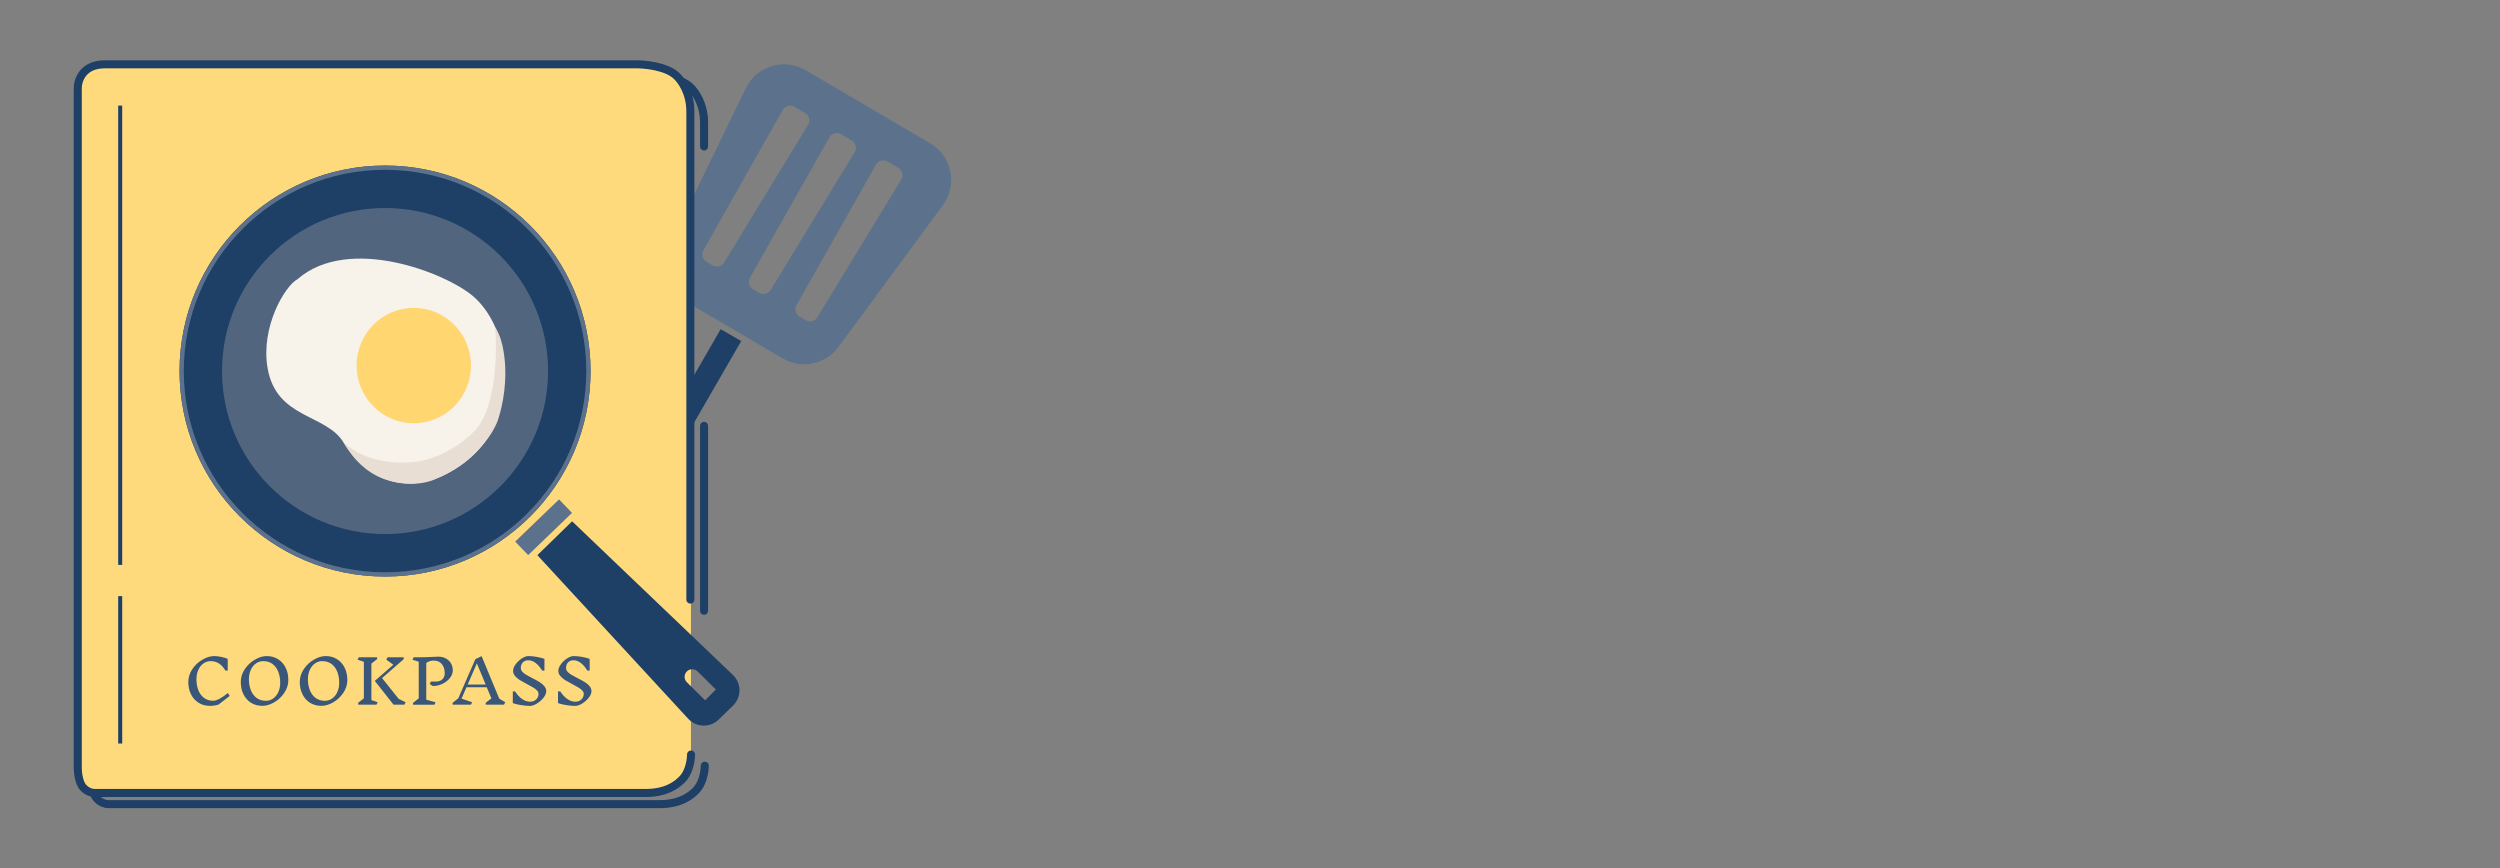 <svg width="311" height="108" viewBox="0 0 311 108" fill="none" xmlns="http://www.w3.org/2000/svg">
<rect x="0" y="0" width="311" height="108" fill="#808080" stroke="none"/>
<path d="M87.587 75.977C87.587 70.911 87.587 59.762 87.587 52.979M87.674 95.253C87.654 96.381 87.274 97.598 86.627 98.28C85.163 99.824 83.271 100.022 82.16 100.034H13.422C13.181 100.037 12.572 99.906 12.053 99.356C11.534 98.805 11.387 97.522 11.378 96.949V54.271V12.488C11.339 11.456 11.955 9.392 14.739 9.392C17.523 9.392 59.857 9.392 80.676 9.392C81.935 9.362 84.684 9.646 85.903 10.864C86.44 11.363 87.587 12.906 87.587 15.252C87.587 15.579 87.587 16.618 87.587 18.218" stroke="#1E3F66" stroke-linecap="round"/>
<rect x="89.651" y="40.953" width="2.95" height="27.587" transform="rotate(30 89.651 40.953)" fill="#1E3F66"/>
<path d="M92.785 10.974C94.133 8.204 97.555 7.169 100.211 8.728L115.718 17.826C118.423 19.413 119.16 22.993 117.3 25.519L104.308 43.166C102.704 45.346 99.712 45.961 97.377 44.591L85.295 37.503C82.915 36.106 82.011 33.114 83.218 30.632L92.785 10.974ZM110.424 20.103C109.915 19.803 109.259 19.979 108.968 20.493L99.088 37.959C98.805 38.461 98.975 39.098 99.472 39.391L100.23 39.837C100.728 40.13 101.369 39.969 101.669 39.476L112.111 22.34C112.418 21.836 112.253 21.178 111.745 20.879L110.424 20.103ZM104.631 16.695C104.122 16.395 103.466 16.571 103.175 17.085L93.295 34.551C93.011 35.053 93.182 35.69 93.679 35.983L94.437 36.429C94.935 36.721 95.575 36.56 95.876 36.068L106.318 18.932C106.625 18.428 106.459 17.77 105.951 17.471L104.631 16.695ZM98.838 13.286C98.329 12.987 97.673 13.163 97.382 13.677L87.501 31.143C87.218 31.645 87.389 32.282 87.886 32.574L88.644 33.021C89.142 33.313 89.782 33.152 90.082 32.659L100.524 15.524C100.831 15.02 100.666 14.362 100.158 14.063L98.838 13.286Z" fill="#5C728C"/>
<path d="M9.844 10.047C9.844 8.942 10.74 8.047 11.844 8.047H80.954C83.716 8.047 85.954 10.286 85.954 13.047V93.646C85.954 96.408 83.716 98.646 80.954 98.646H11.844C10.74 98.646 9.844 97.751 9.844 96.646V10.047Z" fill="#FFDA7C"/>
<circle cx="47.9" cy="46.158" r="22.922" fill="#51667E" stroke="#1E3F66" stroke-width="5.285"/>
<circle cx="47.9" cy="46.158" r="25.3" stroke="#5C728C" stroke-width="0.529"/>
<path d="M33.288 45.8C32.403 40.728 35.401 35.603 37.011 34.731C43.351 29.196 55.426 33.926 58.847 36.844C61.023 38.7 62.671 42.077 62.671 45.8C62.671 48.819 62.671 54.856 56.231 58.58C49.791 62.303 44.961 58.68 42.747 55.057C40.533 51.435 34.395 52.139 33.288 45.8Z" fill="#F7F2EA"/>
<ellipse cx="51.474" cy="45.475" rx="7.114" ry="7.176" fill="#FFD670"/>
<path d="M26.649 81.614C26.915 81.614 27.22 81.652 27.564 81.727C27.915 81.802 28.169 81.882 28.329 81.967V83.422H28.044C27.584 82.637 26.974 82.244 26.215 82.244C25.884 82.244 25.582 82.342 25.307 82.537C25.037 82.727 24.825 82.994 24.669 83.339C24.515 83.679 24.437 84.062 24.437 84.487C24.437 84.977 24.512 85.424 24.662 85.829C24.817 86.234 25.049 86.559 25.36 86.804C25.674 87.049 26.062 87.172 26.522 87.172C26.947 87.172 27.557 86.852 28.352 86.212L28.577 86.572L27.197 87.644C27.012 87.709 26.832 87.752 26.657 87.772C26.487 87.797 26.302 87.809 26.102 87.809C25.577 87.809 25.112 87.682 24.707 87.427C24.302 87.172 23.987 86.822 23.762 86.377C23.537 85.927 23.424 85.417 23.424 84.847C23.424 84.262 23.595 83.722 23.934 83.227C24.274 82.727 24.697 82.334 25.202 82.049C25.707 81.759 26.189 81.614 26.649 81.614ZM33.177 81.614C33.707 81.614 34.174 81.742 34.579 81.997C34.989 82.252 35.307 82.604 35.532 83.054C35.757 83.504 35.869 84.014 35.869 84.584C35.869 85.169 35.699 85.709 35.359 86.204C35.019 86.699 34.597 87.092 34.092 87.382C33.587 87.667 33.104 87.809 32.644 87.809C32.114 87.809 31.644 87.684 31.234 87.434C30.829 87.179 30.514 86.827 30.289 86.377C30.064 85.927 29.952 85.417 29.952 84.847C29.952 84.262 30.122 83.722 30.462 83.227C30.802 82.727 31.224 82.334 31.729 82.049C32.234 81.759 32.717 81.614 33.177 81.614ZM32.742 82.244C32.412 82.244 32.109 82.342 31.834 82.537C31.564 82.727 31.352 82.994 31.197 83.339C31.042 83.679 30.964 84.062 30.964 84.487C30.964 84.977 31.042 85.427 31.197 85.837C31.352 86.242 31.587 86.567 31.902 86.812C32.222 87.057 32.614 87.179 33.079 87.179C33.409 87.179 33.709 87.084 33.979 86.894C34.254 86.699 34.469 86.432 34.624 86.092C34.779 85.747 34.857 85.362 34.857 84.937C34.857 84.442 34.779 83.992 34.624 83.587C34.469 83.177 34.234 82.852 33.919 82.612C33.604 82.367 33.212 82.244 32.742 82.244ZM40.517 81.614C41.047 81.614 41.515 81.742 41.92 81.997C42.33 82.252 42.647 82.604 42.872 83.054C43.097 83.504 43.21 84.014 43.21 84.584C43.21 85.169 43.04 85.709 42.7 86.204C42.36 86.699 41.937 87.092 41.432 87.382C40.927 87.667 40.445 87.809 39.985 87.809C39.455 87.809 38.985 87.684 38.575 87.434C38.17 87.179 37.855 86.827 37.63 86.377C37.405 85.927 37.292 85.417 37.292 84.847C37.292 84.262 37.462 83.722 37.802 83.227C38.142 82.727 38.565 82.334 39.07 82.049C39.575 81.759 40.057 81.614 40.517 81.614ZM40.082 82.244C39.752 82.244 39.45 82.342 39.175 82.537C38.905 82.727 38.692 82.994 38.537 83.339C38.382 83.679 38.305 84.062 38.305 84.487C38.305 84.977 38.382 85.427 38.537 85.837C38.692 86.242 38.927 86.567 39.242 86.812C39.562 87.057 39.955 87.179 40.42 87.179C40.75 87.179 41.05 87.084 41.32 86.894C41.595 86.699 41.81 86.432 41.965 86.092C42.12 85.747 42.197 85.362 42.197 84.937C42.197 84.442 42.12 83.992 41.965 83.587C41.81 83.177 41.575 82.852 41.26 82.612C40.945 82.367 40.552 82.244 40.082 82.244ZM46.987 87.359L46.837 87.659H44.557V87.427L45.263 86.872V82.327L44.483 82.064L44.633 81.764H46.913V81.997L46.2 82.552V87.089L46.987 87.359ZM50.31 87.659H48.953L46.627 84.704L48.93 82.694L48.06 82.064L48.21 81.764H50.227V81.997L47.528 84.352L49.59 86.932L50.46 87.359L50.31 87.659ZM54.22 84.787C54.56 84.787 54.828 84.694 55.023 84.509C55.223 84.324 55.323 84.069 55.323 83.744C55.323 83.284 55.205 82.909 54.97 82.619C54.74 82.324 54.403 82.177 53.958 82.177C53.618 82.177 53.308 82.274 53.028 82.469V87.044L54.19 87.367L54.04 87.667H51.385V87.434L52.09 86.879V82.319L51.31 82.064L51.46 81.764H52.33C52.815 81.764 53.293 81.749 53.763 81.719C54.113 81.699 54.37 81.689 54.535 81.689C54.885 81.689 55.195 81.764 55.465 81.914C55.74 82.059 55.953 82.262 56.103 82.522C56.253 82.782 56.328 83.069 56.328 83.384C56.328 83.734 56.2 84.064 55.945 84.374C55.69 84.684 55.365 84.927 54.97 85.102C54.575 85.277 54.188 85.354 53.808 85.334L53.455 85.079L53.605 84.779H54.213L54.22 84.787ZM62.702 87.659H60.422V87.427L61.127 86.879L60.55 85.492H58.03L57.415 86.909L58.735 87.359L58.585 87.659H56.305V87.427L57.01 86.872L59.132 82.004L59.912 81.622L62.102 86.902L62.852 87.359L62.702 87.659ZM59.32 82.522L58.18 85.154H60.415L59.32 82.522ZM66.993 86.332C66.993 86.177 66.931 86.032 66.806 85.897C66.681 85.762 66.523 85.639 66.333 85.529C66.148 85.414 65.896 85.274 65.576 85.109C65.196 84.909 64.891 84.739 64.661 84.599C64.431 84.454 64.233 84.284 64.068 84.089C63.908 83.894 63.828 83.679 63.828 83.444C63.828 83.194 63.933 82.927 64.143 82.642C64.353 82.352 64.608 82.109 64.908 81.914C65.213 81.714 65.493 81.614 65.748 81.614C66.058 81.614 66.418 81.652 66.828 81.727C67.238 81.802 67.538 81.882 67.728 81.967V83.422H67.443C67.198 83.017 66.928 82.702 66.633 82.477C66.343 82.252 66.038 82.139 65.718 82.139C65.433 82.139 65.206 82.229 65.036 82.409C64.871 82.584 64.788 82.814 64.788 83.099C64.788 83.264 64.851 83.419 64.976 83.564C65.106 83.704 65.263 83.829 65.448 83.939C65.638 84.049 65.901 84.192 66.236 84.367C66.606 84.552 66.906 84.717 67.136 84.862C67.366 85.002 67.558 85.167 67.713 85.357C67.873 85.542 67.953 85.752 67.953 85.987C67.953 86.237 67.841 86.507 67.616 86.797C67.391 87.082 67.116 87.324 66.791 87.524C66.471 87.719 66.178 87.817 65.913 87.817C65.588 87.817 65.201 87.779 64.751 87.704C64.306 87.629 63.986 87.549 63.791 87.464V86.009H64.076C64.331 86.414 64.621 86.729 64.946 86.954C65.271 87.179 65.606 87.292 65.951 87.292C66.156 87.292 66.338 87.247 66.498 87.157C66.658 87.067 66.781 86.949 66.866 86.804C66.951 86.654 66.993 86.497 66.993 86.332ZM72.62 86.332C72.62 86.177 72.557 86.032 72.432 85.897C72.307 85.762 72.15 85.639 71.96 85.529C71.775 85.414 71.522 85.274 71.202 85.109C70.822 84.909 70.517 84.739 70.287 84.599C70.057 84.454 69.86 84.284 69.695 84.089C69.535 83.894 69.455 83.679 69.455 83.444C69.455 83.194 69.56 82.927 69.77 82.642C69.98 82.352 70.235 82.109 70.535 81.914C70.84 81.714 71.12 81.614 71.375 81.614C71.685 81.614 72.045 81.652 72.455 81.727C72.865 81.802 73.165 81.882 73.355 81.967V83.422H73.07C72.825 83.017 72.555 82.702 72.26 82.477C71.97 82.252 71.665 82.139 71.345 82.139C71.06 82.139 70.832 82.229 70.662 82.409C70.497 82.584 70.415 82.814 70.415 83.099C70.415 83.264 70.477 83.419 70.602 83.564C70.732 83.704 70.89 83.829 71.075 83.939C71.265 84.049 71.527 84.192 71.862 84.367C72.232 84.552 72.532 84.717 72.762 84.862C72.992 85.002 73.185 85.167 73.34 85.357C73.5 85.542 73.58 85.752 73.58 85.987C73.58 86.237 73.467 86.507 73.242 86.797C73.017 87.082 72.742 87.324 72.417 87.524C72.097 87.719 71.805 87.817 71.54 87.817C71.215 87.817 70.827 87.779 70.377 87.704C69.932 87.629 69.612 87.549 69.417 87.464V86.009H69.702C69.957 86.414 70.247 86.729 70.572 86.954C70.897 87.179 71.232 87.292 71.577 87.292C71.782 87.292 71.965 87.247 72.125 87.157C72.285 87.067 72.407 86.949 72.492 86.804C72.577 86.654 72.62 86.497 72.62 86.332Z" fill="#3A5779"/>
<path d="M85.881 74.588C85.881 55.323 85.881 16.208 85.881 13.862C85.881 11.517 84.733 9.973 84.196 9.475C82.978 8.256 80.228 7.972 78.969 8.002C58.15 8.002 15.816 8.002 13.033 8.002C10.249 8.002 9.632 10.066 9.672 11.098V52.882V95.56C9.68 96.132 9.827 97.416 10.346 97.966C10.865 98.516 11.475 98.647 11.715 98.644H80.453C81.565 98.632 83.456 98.435 84.921 96.89C85.567 96.209 85.947 94.992 85.967 93.863" stroke="#1E3F66" stroke-linecap="round"/>
<rect x="64.088" y="67.375" width="7.574" height="2.331" transform="rotate(-43.908 64.088 67.375)" fill="#5C728C"/>
<path d="M91.174 83.966C92.256 84.999 92.264 86.724 91.194 87.768L89.403 89.515C88.337 90.555 86.624 90.509 85.615 89.415L66.85 69.064L71.17 64.85L91.174 83.966ZM86.778 83.524C86.406 83.156 85.806 83.158 85.438 83.53C85.07 83.902 85.073 84.501 85.445 84.87L87.718 87.122L89.051 85.776L86.778 83.524Z" fill="#1E3F66"/>
<path d="M59.028 53.611C61.726 50.86 61.855 43.876 61.612 40.724C62.233 41.727 62.495 42.759 62.654 43.751C63.228 47.322 62.497 50.486 62.022 51.997C61.63 53.498 59.242 57.589 53.973 59.686C51.711 60.576 48.834 60.179 46.969 59.246C44.779 58.149 43.571 56.456 42.711 54.988C45.727 57.792 49.925 57.666 51.82 57.446C53.099 57.314 56.33 56.362 59.028 53.611Z" fill="#E9DED3"/>
<path d="M14.953 74.158L14.953 92.495M14.952 13.137L14.952 70.273" stroke="#1E3F66" stroke-width="0.5"/>
</svg>
